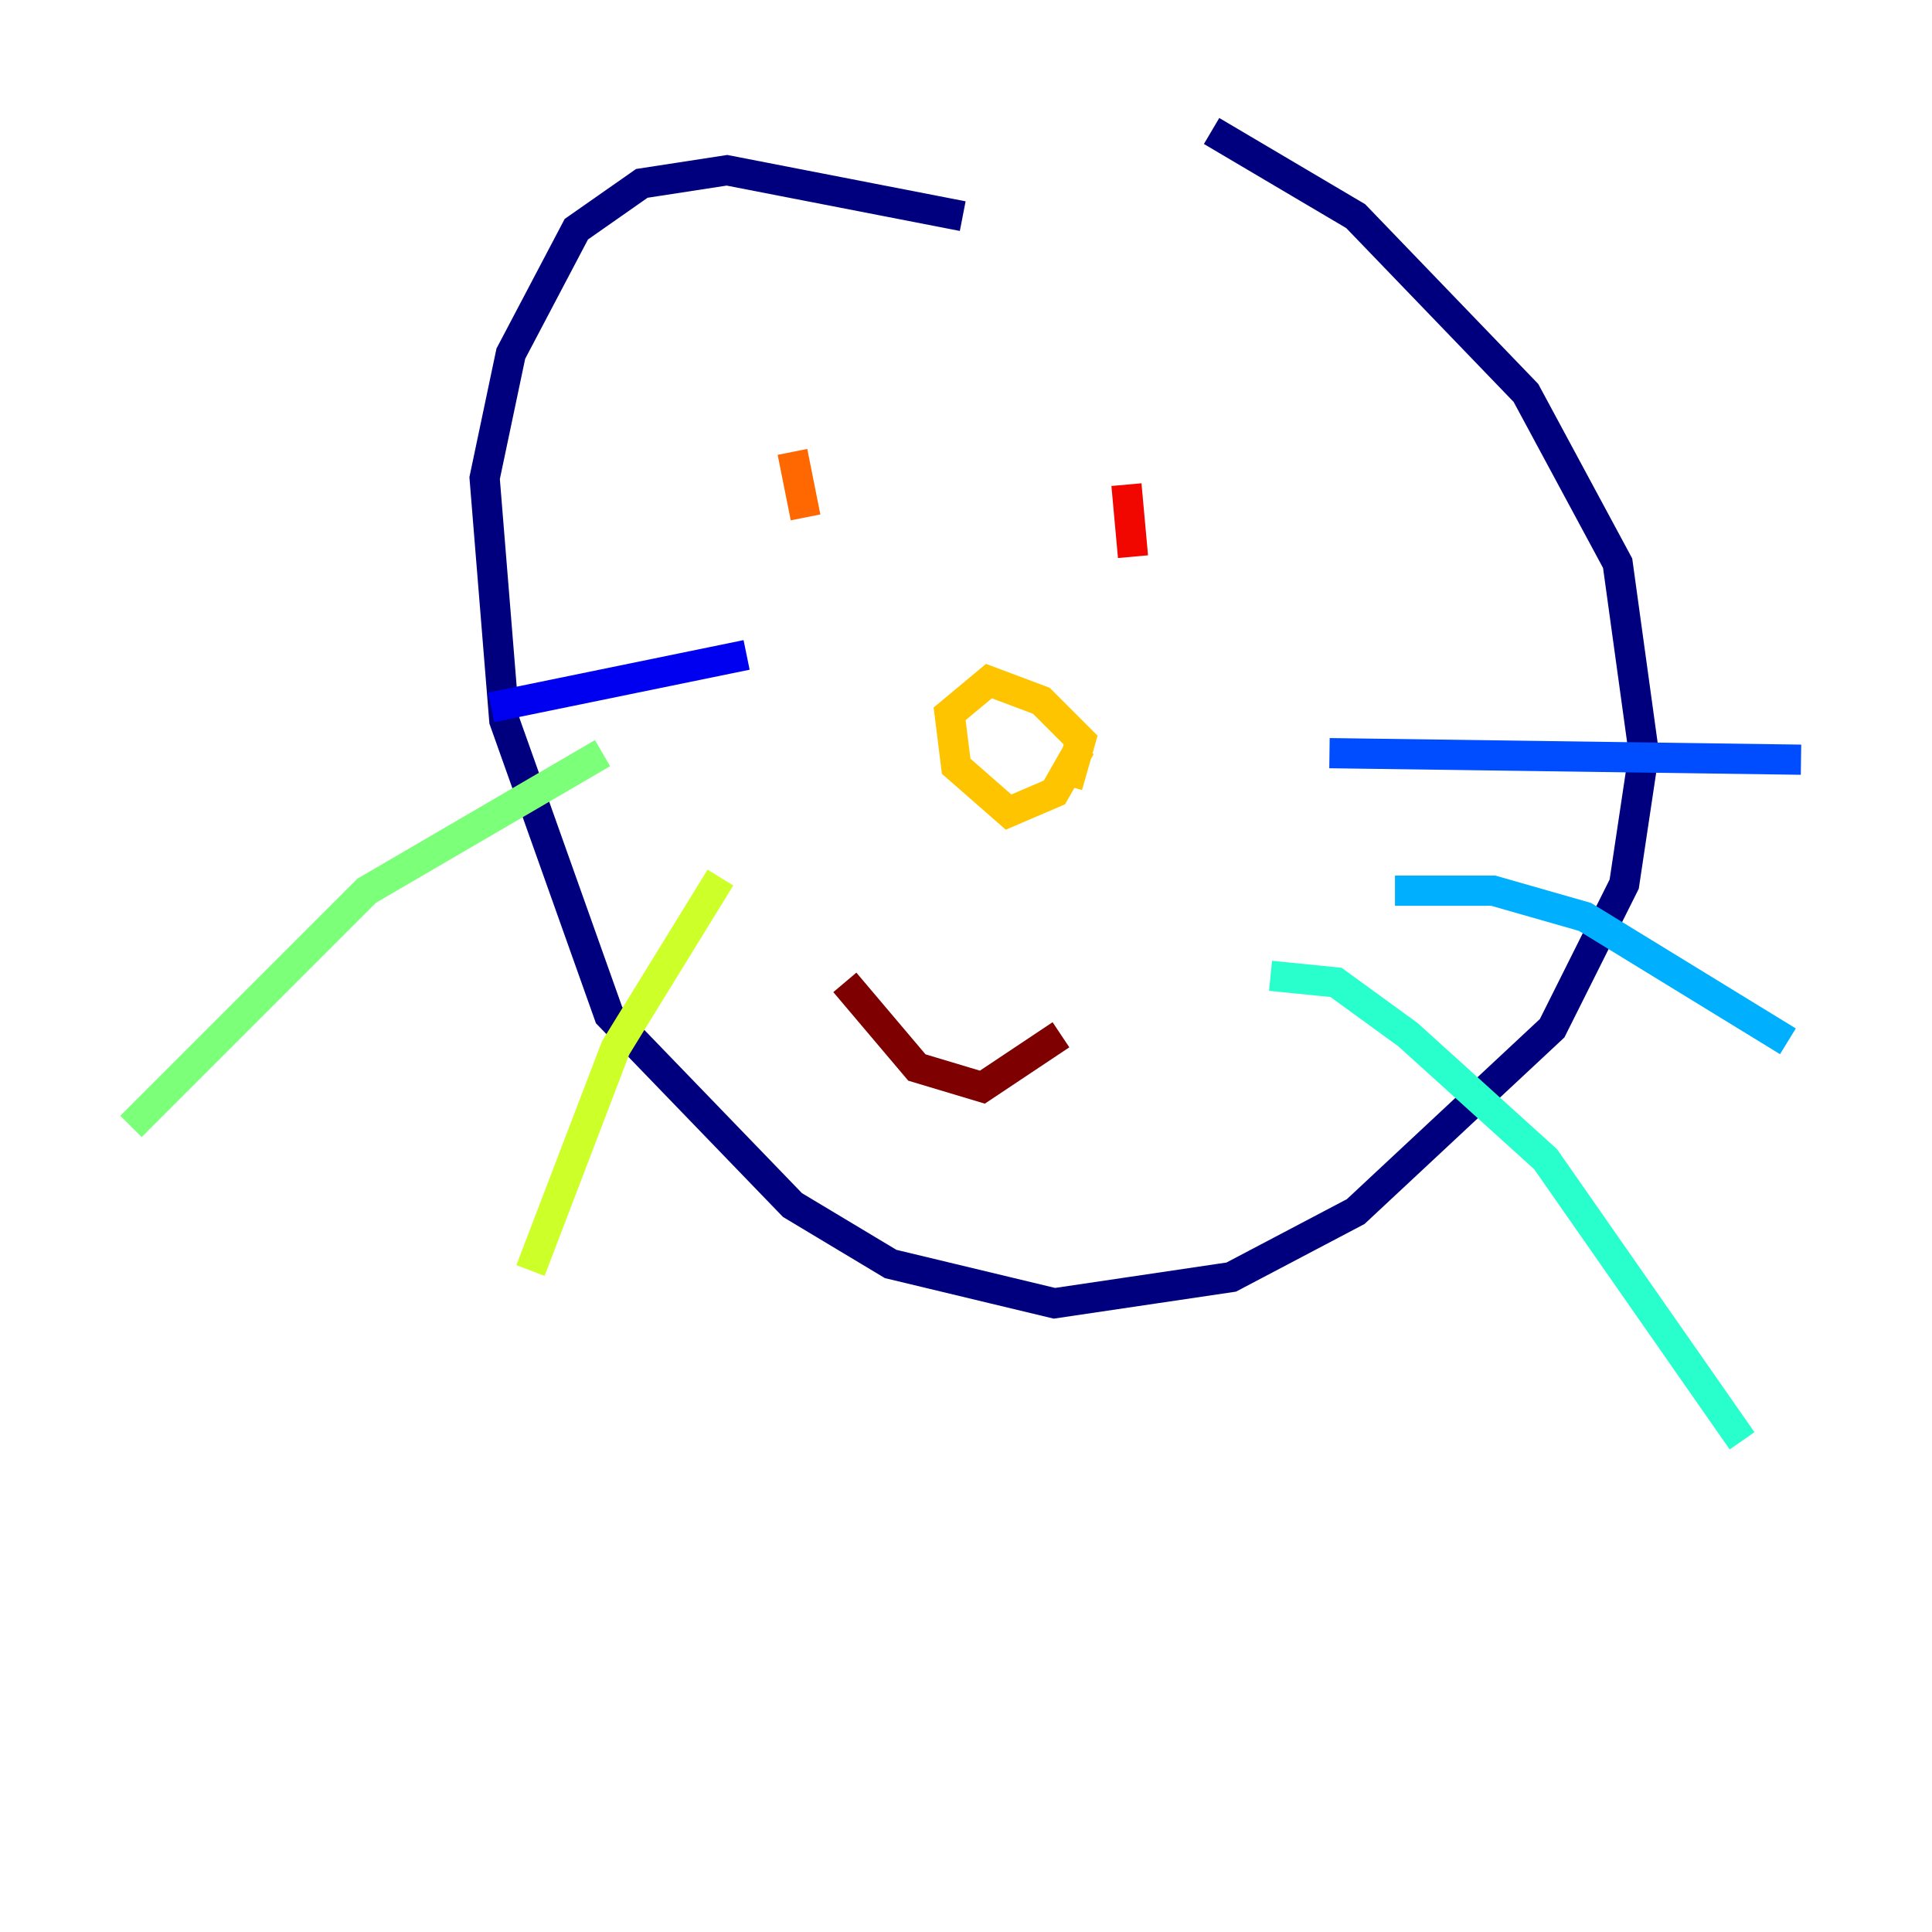 <?xml version="1.0" encoding="utf-8" ?>
<svg baseProfile="tiny" height="128" version="1.2" viewBox="0,0,128,128" width="128" xmlns="http://www.w3.org/2000/svg" xmlns:ev="http://www.w3.org/2001/xml-events" xmlns:xlink="http://www.w3.org/1999/xlink"><defs /><polyline fill="none" points="63.783,14.319 48.163,11.281 42.522,12.149 38.183,15.186 33.844,23.43 32.108,31.675 33.41,47.729 40.352,67.254 52.502,79.837 59.01,83.742 69.858,86.346 81.573,84.61 89.817,80.271 102.834,68.122 107.607,58.576 108.909,49.898 107.173,37.315 101.098,26.034 89.817,14.319 80.271,8.678" stroke="#00007f" stroke-width="2" /><polyline fill="none" points="49.464,43.39 32.542,46.861" stroke="#0000f1" stroke-width="2" /><polyline fill="none" points="88.081,49.898 119.322,50.332" stroke="#004cff" stroke-width="2" /><polyline fill="none" points="92.42,59.01 98.929,59.01 105.003,60.746 118.454,68.99" stroke="#00b0ff" stroke-width="2" /><polyline fill="none" points="84.176,64.651 88.515,65.085 93.288,68.556 102.4,76.8 115.417,95.458" stroke="#29ffcd" stroke-width="2" /><polyline fill="none" points="39.919,49.898 24.298,59.01 8.678,74.63" stroke="#7cff79" stroke-width="2" /><polyline fill="none" points="47.729,58.142 40.786,69.424 35.146,84.176" stroke="#cdff29" stroke-width="2" /><polyline fill="none" points="71.593,49.464 69.858,52.502 66.82,53.803 63.349,50.766 62.915,47.295 65.519,45.125 68.99,46.427 71.593,49.031 70.725,52.068" stroke="#ffc400" stroke-width="2" /><polyline fill="none" points="52.502,29.939 53.37,34.278" stroke="#ff6700" stroke-width="2" /><polyline fill="none" points="74.63,32.108 75.064,36.881" stroke="#f10700" stroke-width="2" /><polyline fill="none" points="70.291,68.556 65.085,72.027 60.746,70.725 55.973,65.085" stroke="#7f0000" stroke-width="2" /></svg>